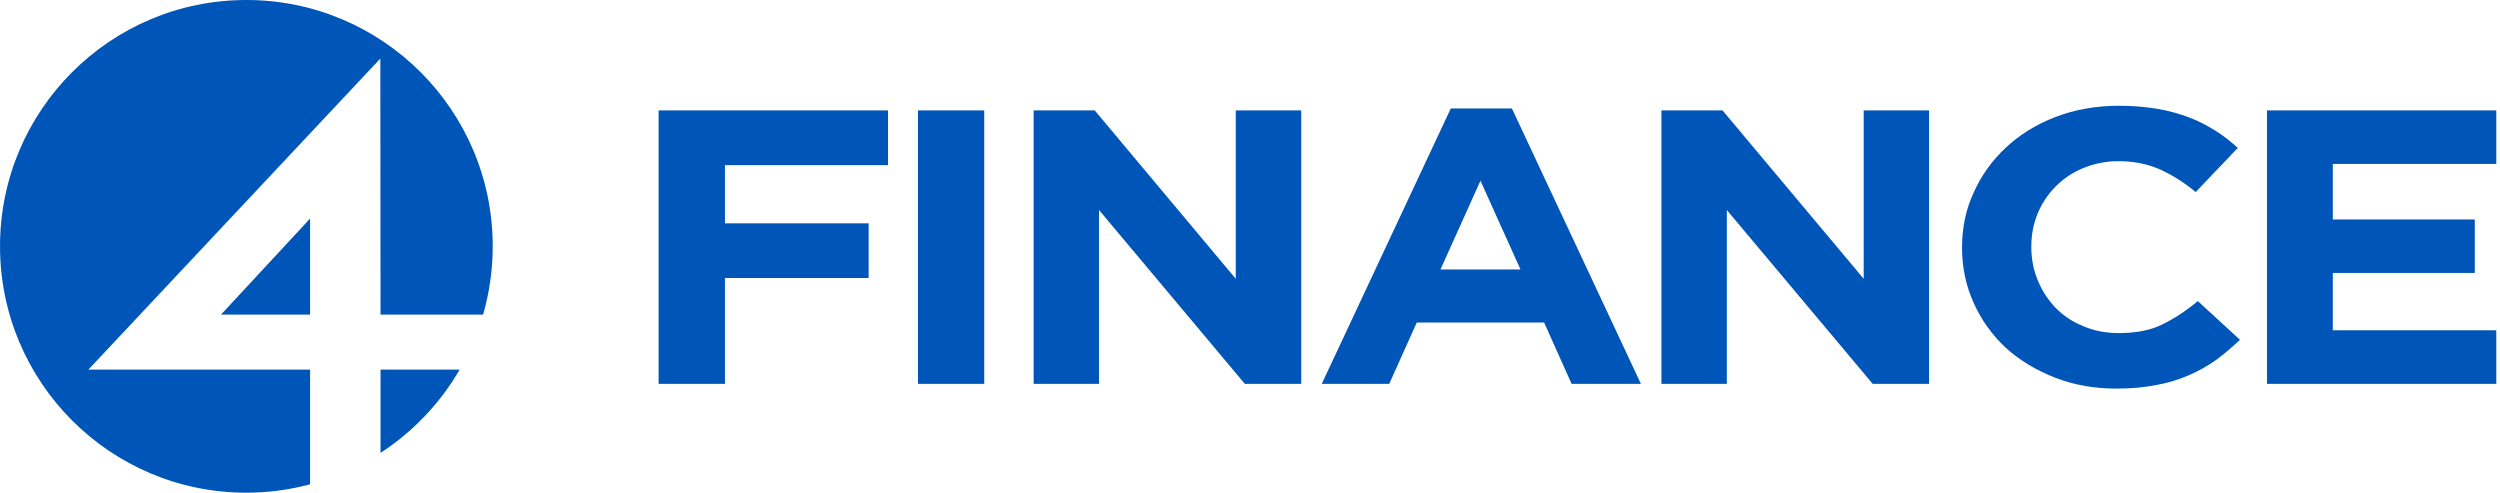<?xml version="1.0" encoding="UTF-8"?>
<svg width="137px" height="27px" viewBox="0 0 137 27" version="1.1" xmlns="http://www.w3.org/2000/svg" xmlns:xlink="http://www.w3.org/1999/xlink">
    <!-- Generator: Sketch 55.2 (78181) - https://sketchapp.com -->
    <title>4Finance logo</title>
    <desc>Created with Sketch.</desc>
    <g id="Symbols" stroke="none" stroke-width="1" fill="none" fill-rule="evenodd">
        <g id="Header-Uppercase" transform="translate(-688, -48)" fill="#0055B8">
            <g id="Header">
                <g>
                    <g id="4Finance-logo" transform="translate(688, 48)">
                        <path d="M36.092,6.05 L48.662,6.05 L48.662,9.049 L39.727,9.049 L39.727,12.237 L47.601,12.237 L47.601,15.234 L39.727,15.234 L39.727,21.036 L36.092,21.036 L36.092,6.05 Z M50.304,21.036 L50.304,6.051 L53.936,6.051 L53.936,21.036 L50.304,21.036 Z M56.643,6.05 L59.991,6.05 L67.719,15.277 L67.719,6.05 L71.307,6.05 L71.307,21.036 L68.218,21.036 L60.226,11.509 L60.226,21.036 L56.643,21.036 L56.643,6.05 Z M83.322,14.765 L81.13,9.903 L78.938,14.765 L83.322,14.765 Z M79.503,5.944 L82.852,5.944 L89.923,21.036 L86.124,21.036 L84.618,17.673 L77.639,17.673 L76.129,21.036 L72.432,21.036 L79.503,5.944 Z M91.047,6.05 L94.394,6.05 L102.13,15.277 L102.13,6.05 L105.713,6.05 L105.713,21.036 L102.625,21.036 L94.63,11.509 L94.63,21.036 L91.047,21.036 L91.047,6.05 Z M115.984,21.295 C114.783,21.295 113.651,21.101 112.613,20.694 C111.575,20.285 110.682,19.751 109.925,19.067 C109.17,18.36 108.582,17.546 108.16,16.605 C107.732,15.664 107.52,14.655 107.52,13.585 L107.52,13.543 C107.52,12.473 107.732,11.467 108.16,10.546 C108.582,9.604 109.17,8.789 109.925,8.085 C110.682,7.378 111.575,6.821 112.637,6.412 C113.698,6.004 114.851,5.795 116.124,5.795 C116.904,5.795 117.589,5.858 118.224,5.964 C118.861,6.069 119.449,6.243 119.969,6.438 C120.486,6.627 120.958,6.888 121.407,7.164 C121.854,7.441 122.253,7.762 122.631,8.105 L120.324,10.525 C119.685,9.99 119.027,9.585 118.363,9.283 C117.683,8.984 116.929,8.832 116.102,8.832 C115.418,8.832 114.783,8.963 114.195,9.197 C113.603,9.433 113.087,9.777 112.664,10.206 C112.234,10.631 111.905,11.125 111.671,11.68 C111.433,12.258 111.316,12.86 111.316,13.501 L111.316,13.543 C111.316,14.185 111.433,14.787 111.671,15.365 C111.905,15.941 112.234,16.434 112.637,16.86 C113.062,17.29 113.556,17.631 114.144,17.866 C114.734,18.125 115.393,18.253 116.102,18.253 C117.047,18.253 117.845,18.104 118.486,17.783 C119.144,17.461 119.804,17.034 120.439,16.499 L122.75,18.62 C122.327,19.023 121.878,19.409 121.431,19.732 C120.984,20.05 120.486,20.33 119.945,20.565 C119.405,20.8 118.791,20.993 118.154,21.101 C117.515,21.23 116.785,21.295 115.984,21.295 Z M136.678,8.985 L127.838,8.985 L127.838,12.025 L135.618,12.025 L135.618,14.956 L127.838,14.956 L127.838,18.1 L136.678,18.1 L136.678,18.104 L136.797,18.104 L136.797,21.035 L124.231,21.035 L124.231,6.05 L136.797,6.05 L136.797,8.983 L136.678,8.983 L136.678,8.985 Z" id="Shape"></path>
                        <path d="M4.844,20.254 L16.992,20.254 L16.992,26.538 C15.877,26.838 14.707,27 13.499,27 C6.044,27 0.001,20.956 0.001,13.495 C0.001,6.042 6.044,-0 13.499,-0 C20.957,-0 27.001,6.042 27.001,13.495 C27.001,14.797 26.816,16.05 26.474,17.239 L20.853,17.239 L20.842,3.209 L4.844,20.254 Z M16.992,17.239 L12.112,17.239 L16.992,11.978 L16.992,17.239 Z M20.854,24.818 L20.854,20.254 L25.189,20.254 C24.122,22.097 22.634,23.66 20.854,24.818 Z" id="Combined-Shape"></path>
                    </g>
                </g>
            </g>
        </g>
    </g>
</svg>